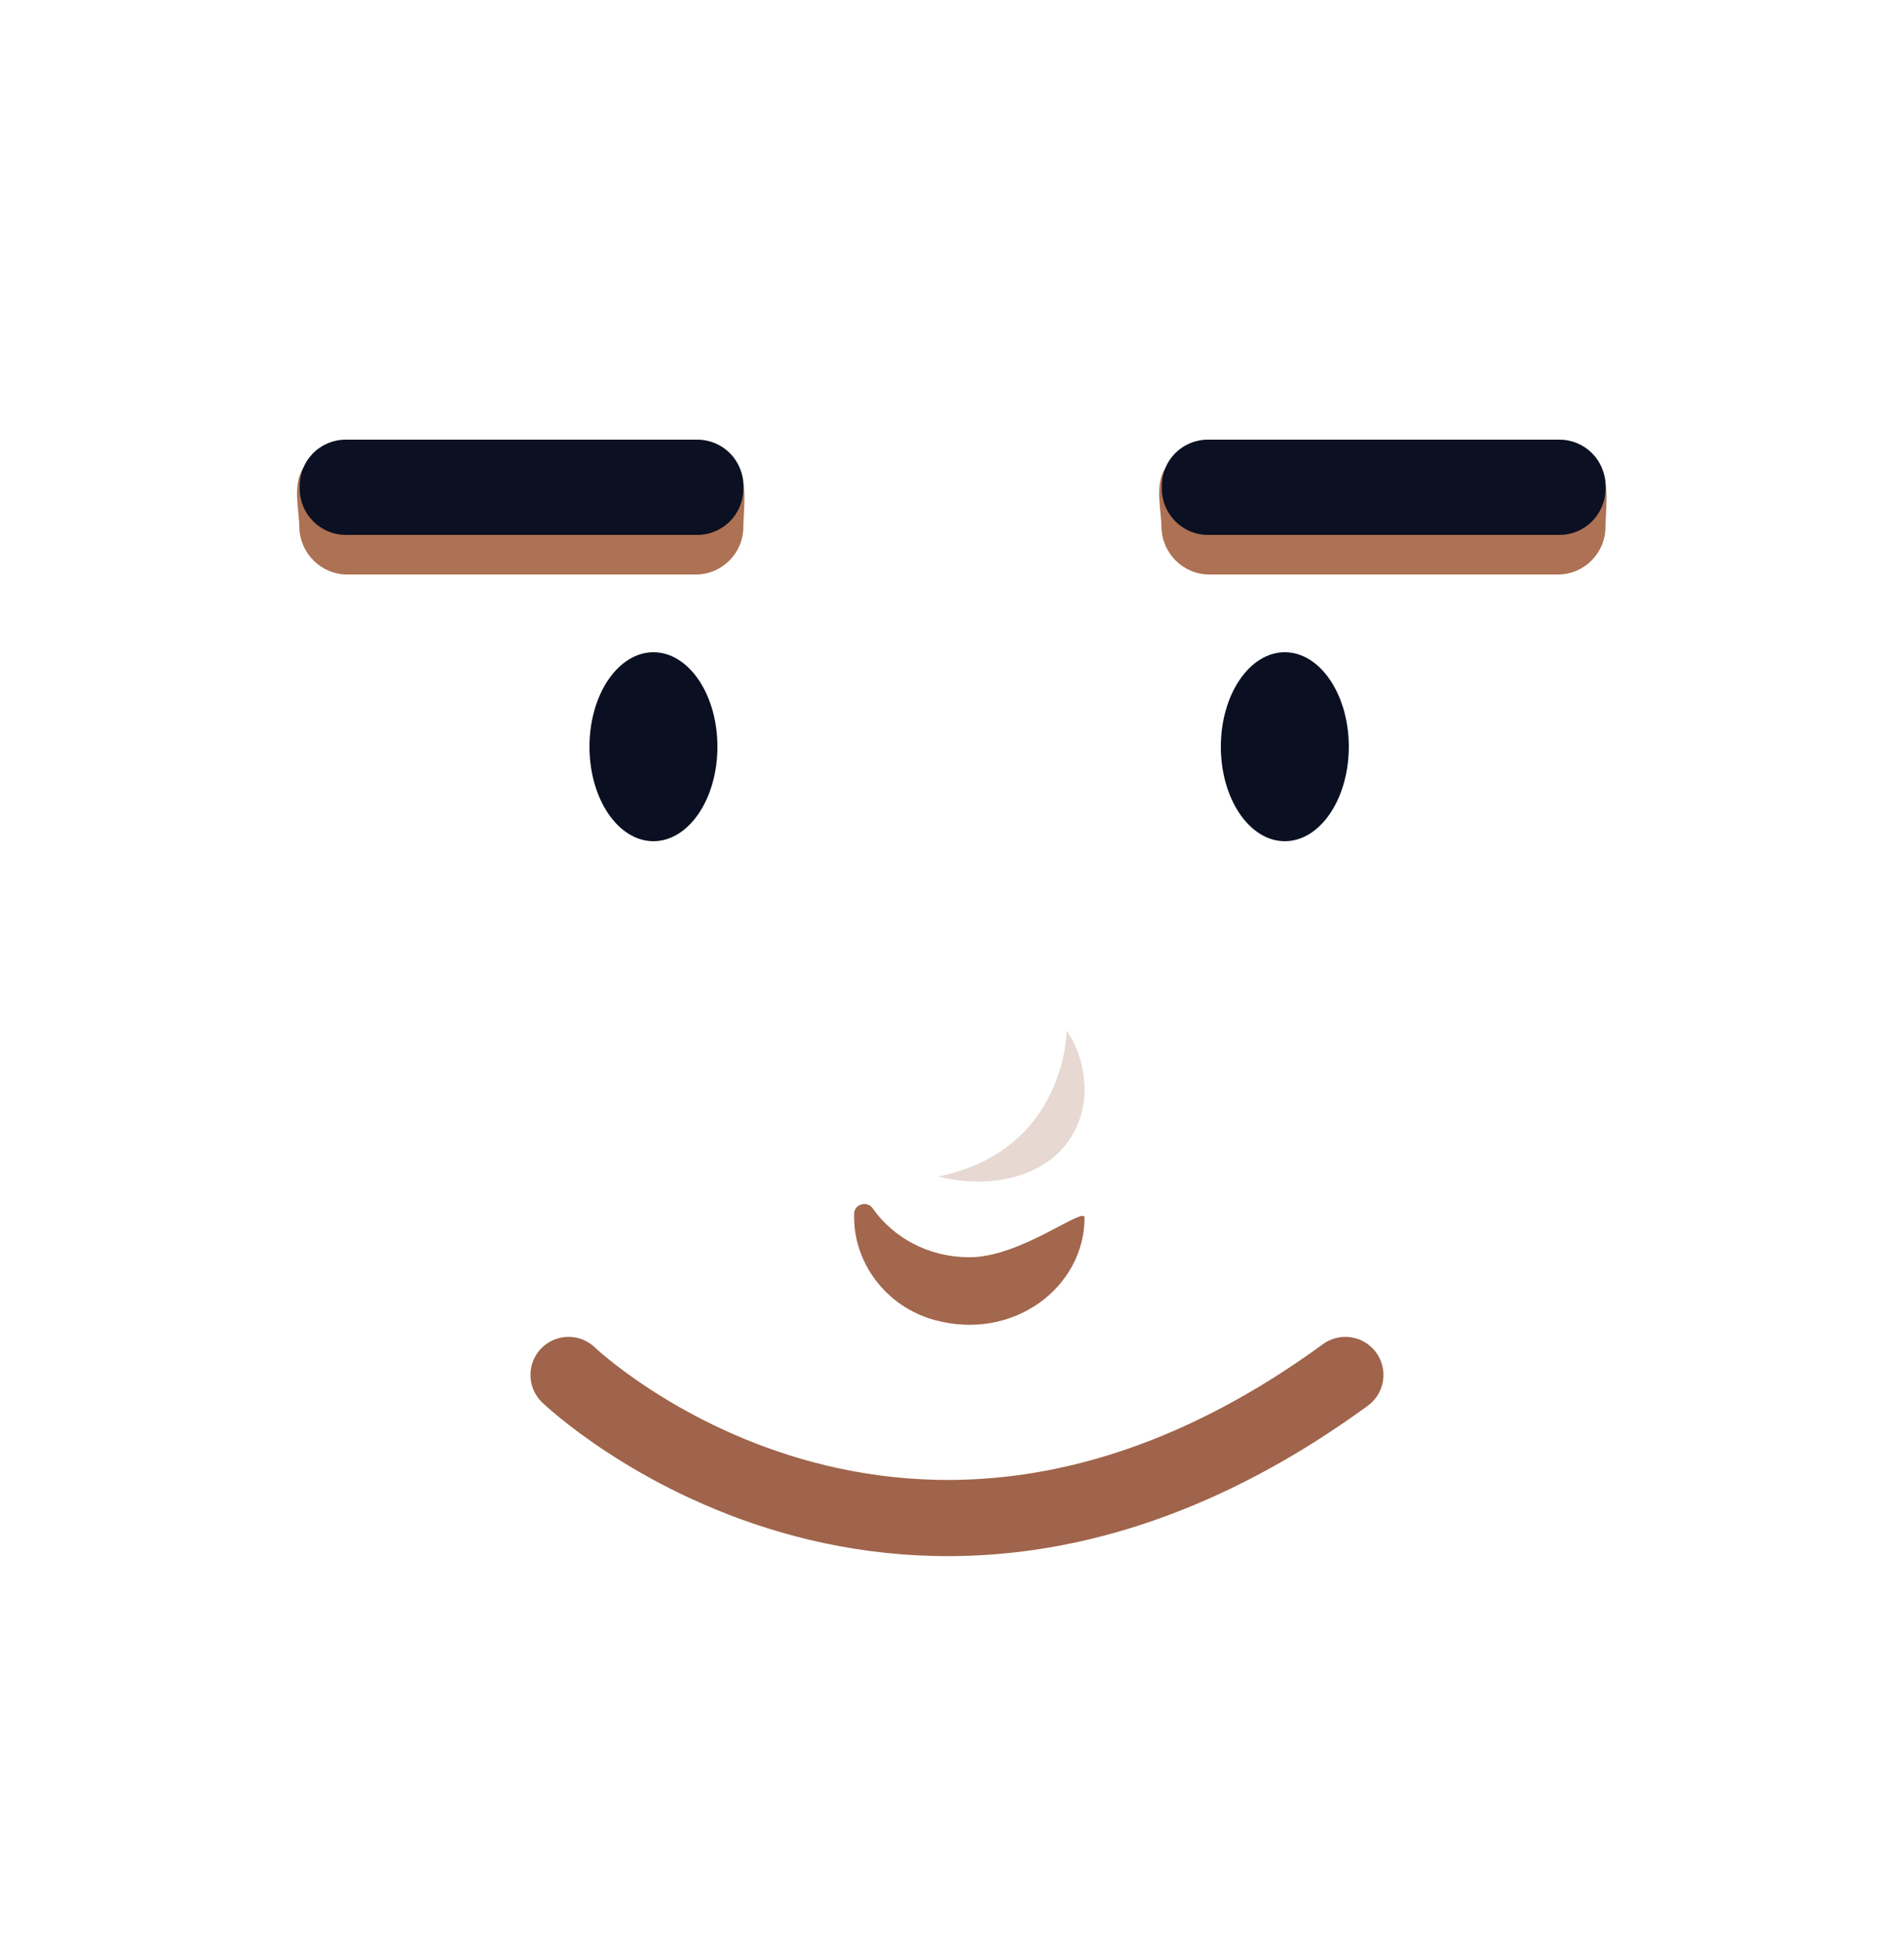 <svg width="50" height="51" viewBox="0 0 50 51" fill="none" xmlns="http://www.w3.org/2000/svg">
<g clip-path="url(#clip0_403_696)">
<path d="M14.93 36.09C14.93 36.09 23.74 44.54 35.33 36.09" stroke="#9F644B" stroke-width="2" stroke-miterlimit="10" stroke-linecap="round"/>
<path d="M9.12 15.08H18.27C18.96 15.08 19.52 14.52 19.52 13.83C19.52 13.51 19.63 12.69 19.42 12.31C19.19 11.88 18.63 11.9 18.26 11.9H9.11C8.83 11.9 8.18 11.99 7.97 12.28C7.67 12.7 7.86 13.42 7.86 13.83C7.87 14.52 8.43 15.08 9.12 15.08Z" fill="#AD7153"/>
<path d="M9.08 14.04H18.31C18.98 14.04 19.52 13.5 19.52 12.83V12.75C19.52 12.08 18.98 11.54 18.31 11.54H9.08C8.41 11.54 7.87 12.08 7.87 12.75V12.83C7.87 13.49 8.41 14.04 9.08 14.04Z" fill="#0B1022"/>
<path d="M31.76 15.08H40.91C41.6 15.08 42.16 14.52 42.16 13.83C42.16 13.51 42.27 12.69 42.06 12.31C41.83 11.88 41.27 11.9 40.9 11.9H31.75C31.47 11.9 30.82 11.99 30.61 12.28C30.31 12.7 30.5 13.42 30.5 13.83C30.51 14.52 31.07 15.08 31.76 15.08Z" fill="#AD7153"/>
<path d="M31.72 14.04H40.95C41.62 14.04 42.16 13.5 42.16 12.83V12.75C42.16 12.08 41.62 11.54 40.95 11.54H31.72C31.05 11.54 30.51 12.08 30.51 12.75V12.83C30.51 13.49 31.05 14.04 31.72 14.04Z" fill="#0B1022"/>
<path d="M28.48 31.96C28.48 33.79 26.61 35.21 24.55 34.65C23.26 34.3 22.4 33.13 22.43 31.88C22.43 31.87 22.43 31.86 22.43 31.85C22.44 31.6 22.78 31.51 22.92 31.72C23.46 32.49 24.39 33 25.45 33C26.8 33.01 28.48 31.65 28.48 31.96Z" fill="#A2674D"/>
<path opacity="0.25" d="M28.01 27.05C28.01 27.05 28.01 30.18 24.65 30.88C24.65 30.88 26.11 31.33 27.38 30.58C28.1 30.15 28.51 29.36 28.48 28.52C28.46 28.07 28.35 27.54 28.01 27.05Z" fill="#A2674D"/>
<path d="M17.16 22.08C18.088 22.08 18.84 20.97 18.84 19.6C18.84 18.23 18.088 17.12 17.16 17.12C16.232 17.12 15.48 18.23 15.48 19.6C15.48 20.97 16.232 22.08 17.16 22.08Z" fill="#0A1021"/>
<path d="M33.74 22.08C34.668 22.08 35.42 20.97 35.42 19.6C35.42 18.23 34.668 17.12 33.74 17.12C32.812 17.12 32.06 18.23 32.06 19.6C32.06 20.97 32.812 22.08 33.74 22.08Z" fill="#0A1021"/>
</g>
<defs>
<clipPath id="clip0_403_696">
<rect width="50" height="50" fill="white" transform="translate(0 0.69)"/>
</clipPath>
</defs>
</svg>
